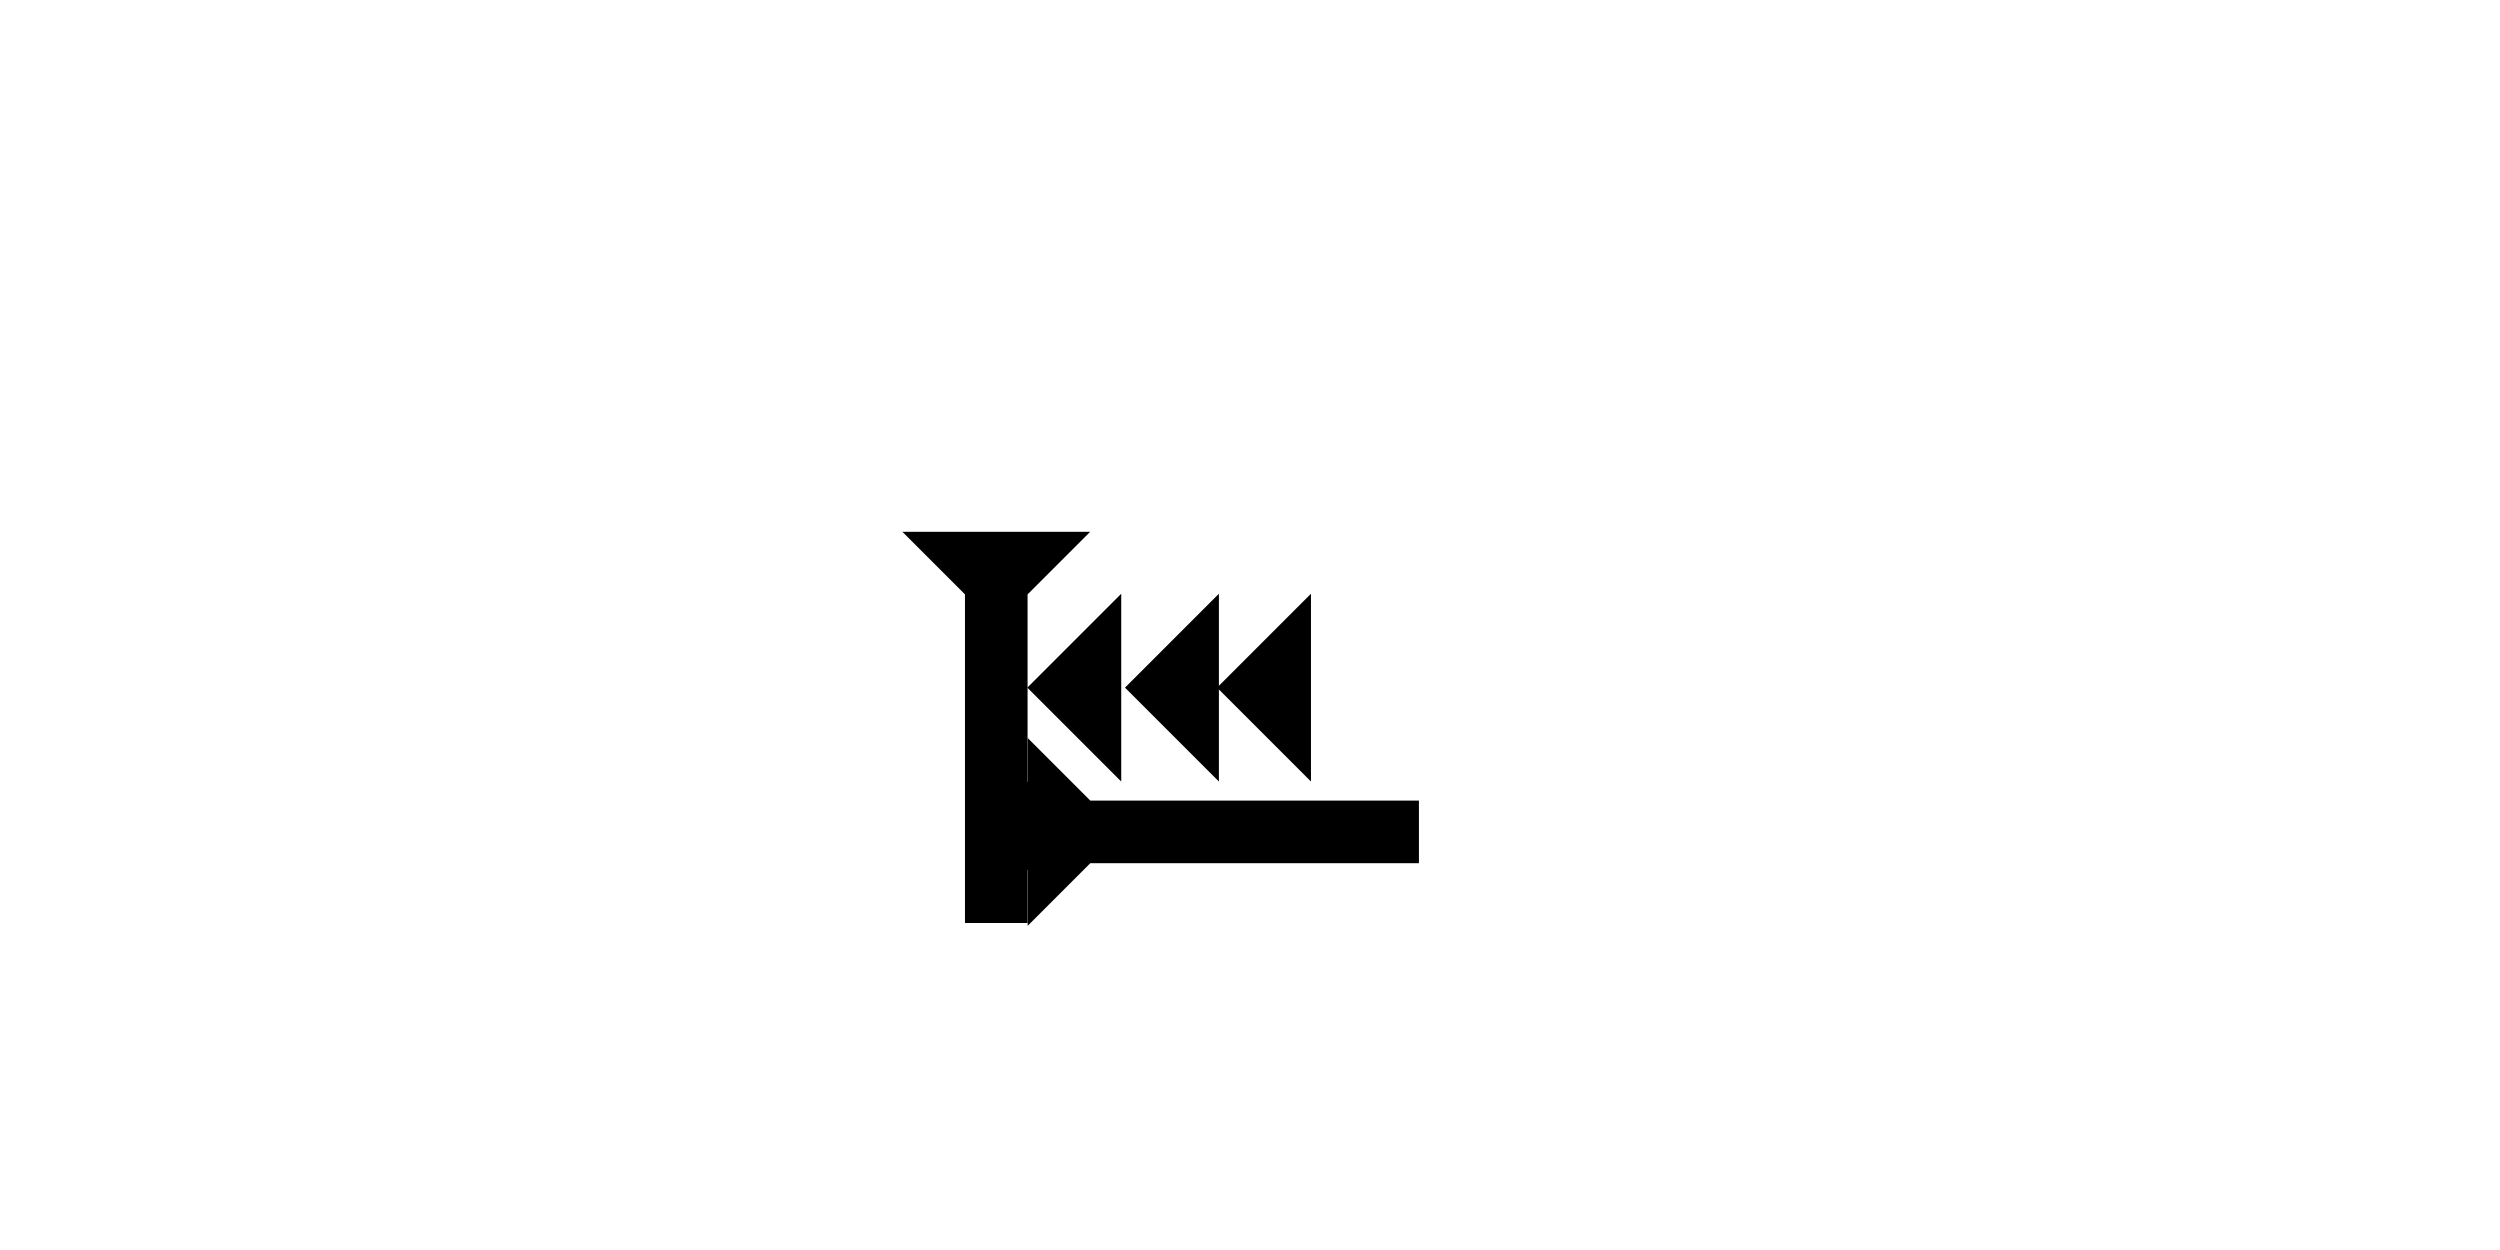 <?xml version="1.0" encoding="UTF-8" standalone="no"?>
<svg
   xmlns:dc="http://purl.org/dc/elements/1.1/"
   xmlns:cc="http://creativecommons.org/ns#"
   xmlns:rdf="http://www.w3.org/1999/02/22-rdf-syntax-ns#"
   xmlns:svg="http://www.w3.org/2000/svg"
   xmlns="http://www.w3.org/2000/svg"
   width="160"
   height="80"
   viewBox="0 0 42.333 21.167"
   version="1.1"
   id="svg8">
  <defs
     id="defs2" />
  <g
     id="layer1">
    <polygon
       points="6,12 0,6 6,0 "
       style="fill:#000000"
       id="polygon920"
       transform="matrix(0.265,0,0,0.265,17.396,10.054)">
      <title
         id="title967">Heel Mark, HE</title>
    </polygon>
    <polygon
       points="6,12 0,6 6,0 "
       style="fill:#000000"
       id="polygon922"
       transform="matrix(0.265,0,0,0.265,19.05,10.054)">
      <title
         id="title965">Heel Mark, HE</title>
    </polygon>
    <polygon
       points="6,0 6,12 0,6 "
       style="fill:#000000"
       id="polygon924"
       transform="matrix(0.265,0,0,0.265,20.609,10.054)">
      <title
         id="title963">Heel Mark, HE</title>
    </polygon>
    <g
       id="g944"
       transform="matrix(0.265,0,0,0.265,15.28,9.005)">
      <title
         id="title940">Down Vertical Mark, DV</title>
      <polygon
         points="8,25 4,25 4,4 0,0 12,0 8,4 "
         style="fill:#000000"
         id="polygon942" />
    </g>
    <g
       id="g961"
       transform="matrix(0,-0.265,0.265,0,17.402,15.677)">
      <title
         id="title957">Right Horizontal Mark, RH</title>
      <polygon
         points="4,25 4,4 0,0 12,0 8,4 8,25 "
         style="fill:#000000"
         id="polygon959" />
    </g>
    <circle
       style="fill:#000000;fill-rule:evenodd;stroke-width:0.265"
       id="path839"
       cx="17.67"
       cy="13.985"
       r="0.794">
      <title
         id="title892">Southwest Corner Connector, SWC</title>
    </circle>
  </g>
</svg>
